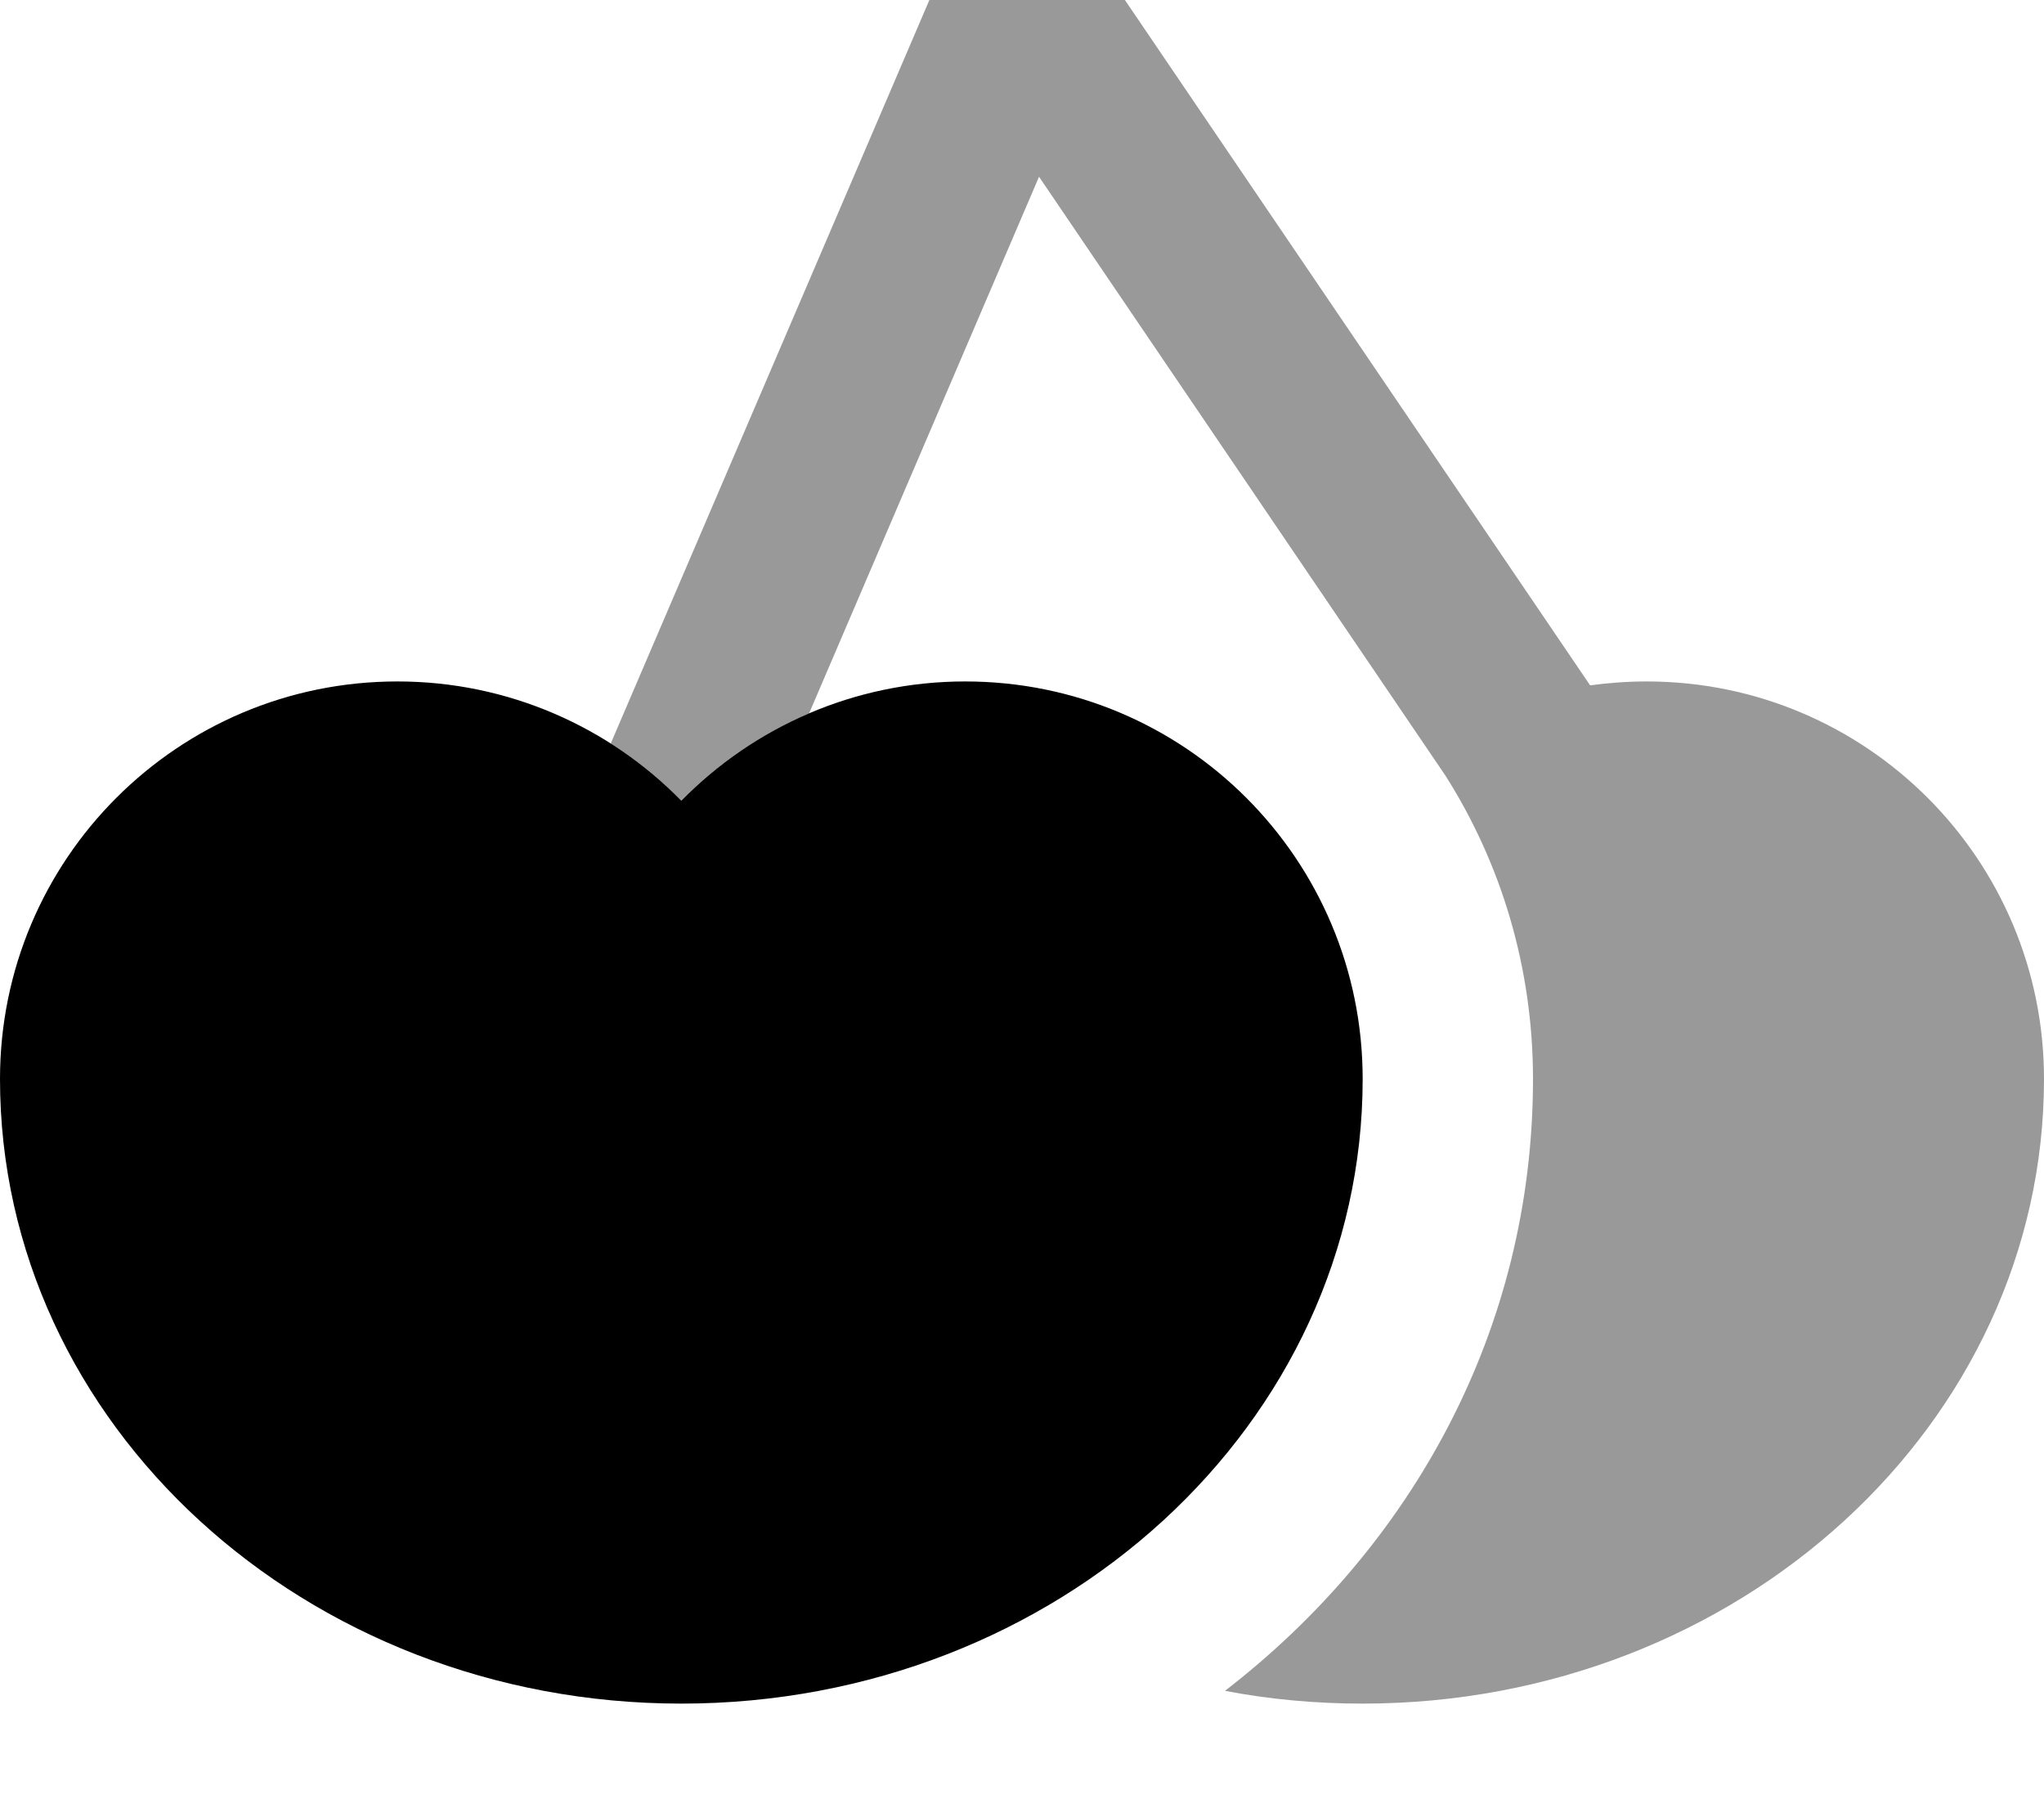 <svg fill="currentColor" xmlns="http://www.w3.org/2000/svg" viewBox="0 0 576 512"><!--! Font Awesome Pro 7.0.1 by @fontawesome - https://fontawesome.com License - https://fontawesome.com/license (Commercial License) Copyright 2025 Fonticons, Inc. --><path opacity=".4" fill="currentColor" d="M172.1 209.5c7.2 4.6 13.9 10 19.9 16.1 10.2-10.4 22.4-18.8 36-24.6L292.8 49.8 407.3 218.5c15.7 24.7 24.7 54.1 24.7 85.5 0 70.8-34.3 131.9-86.8 172.4 12.5 2.4 25.5 3.6 38.8 3.6 106 0 192-78.8 192-176 0-61.9-50.1-112-112-112-5.4 0-10.7 .4-15.9 1.1L317 0 261.9 0 172.1 209.5z"/><path fill="currentColor" d="M384 304c0 97.2-86 176-192 176S0 401.2 0 304c0-61.9 50.1-112 112-112 31.3 0 59.7 12.9 80 33.6 20.3-20.7 48.7-33.6 80-33.6 61.9 0 112 50.1 112 112z"/></svg>